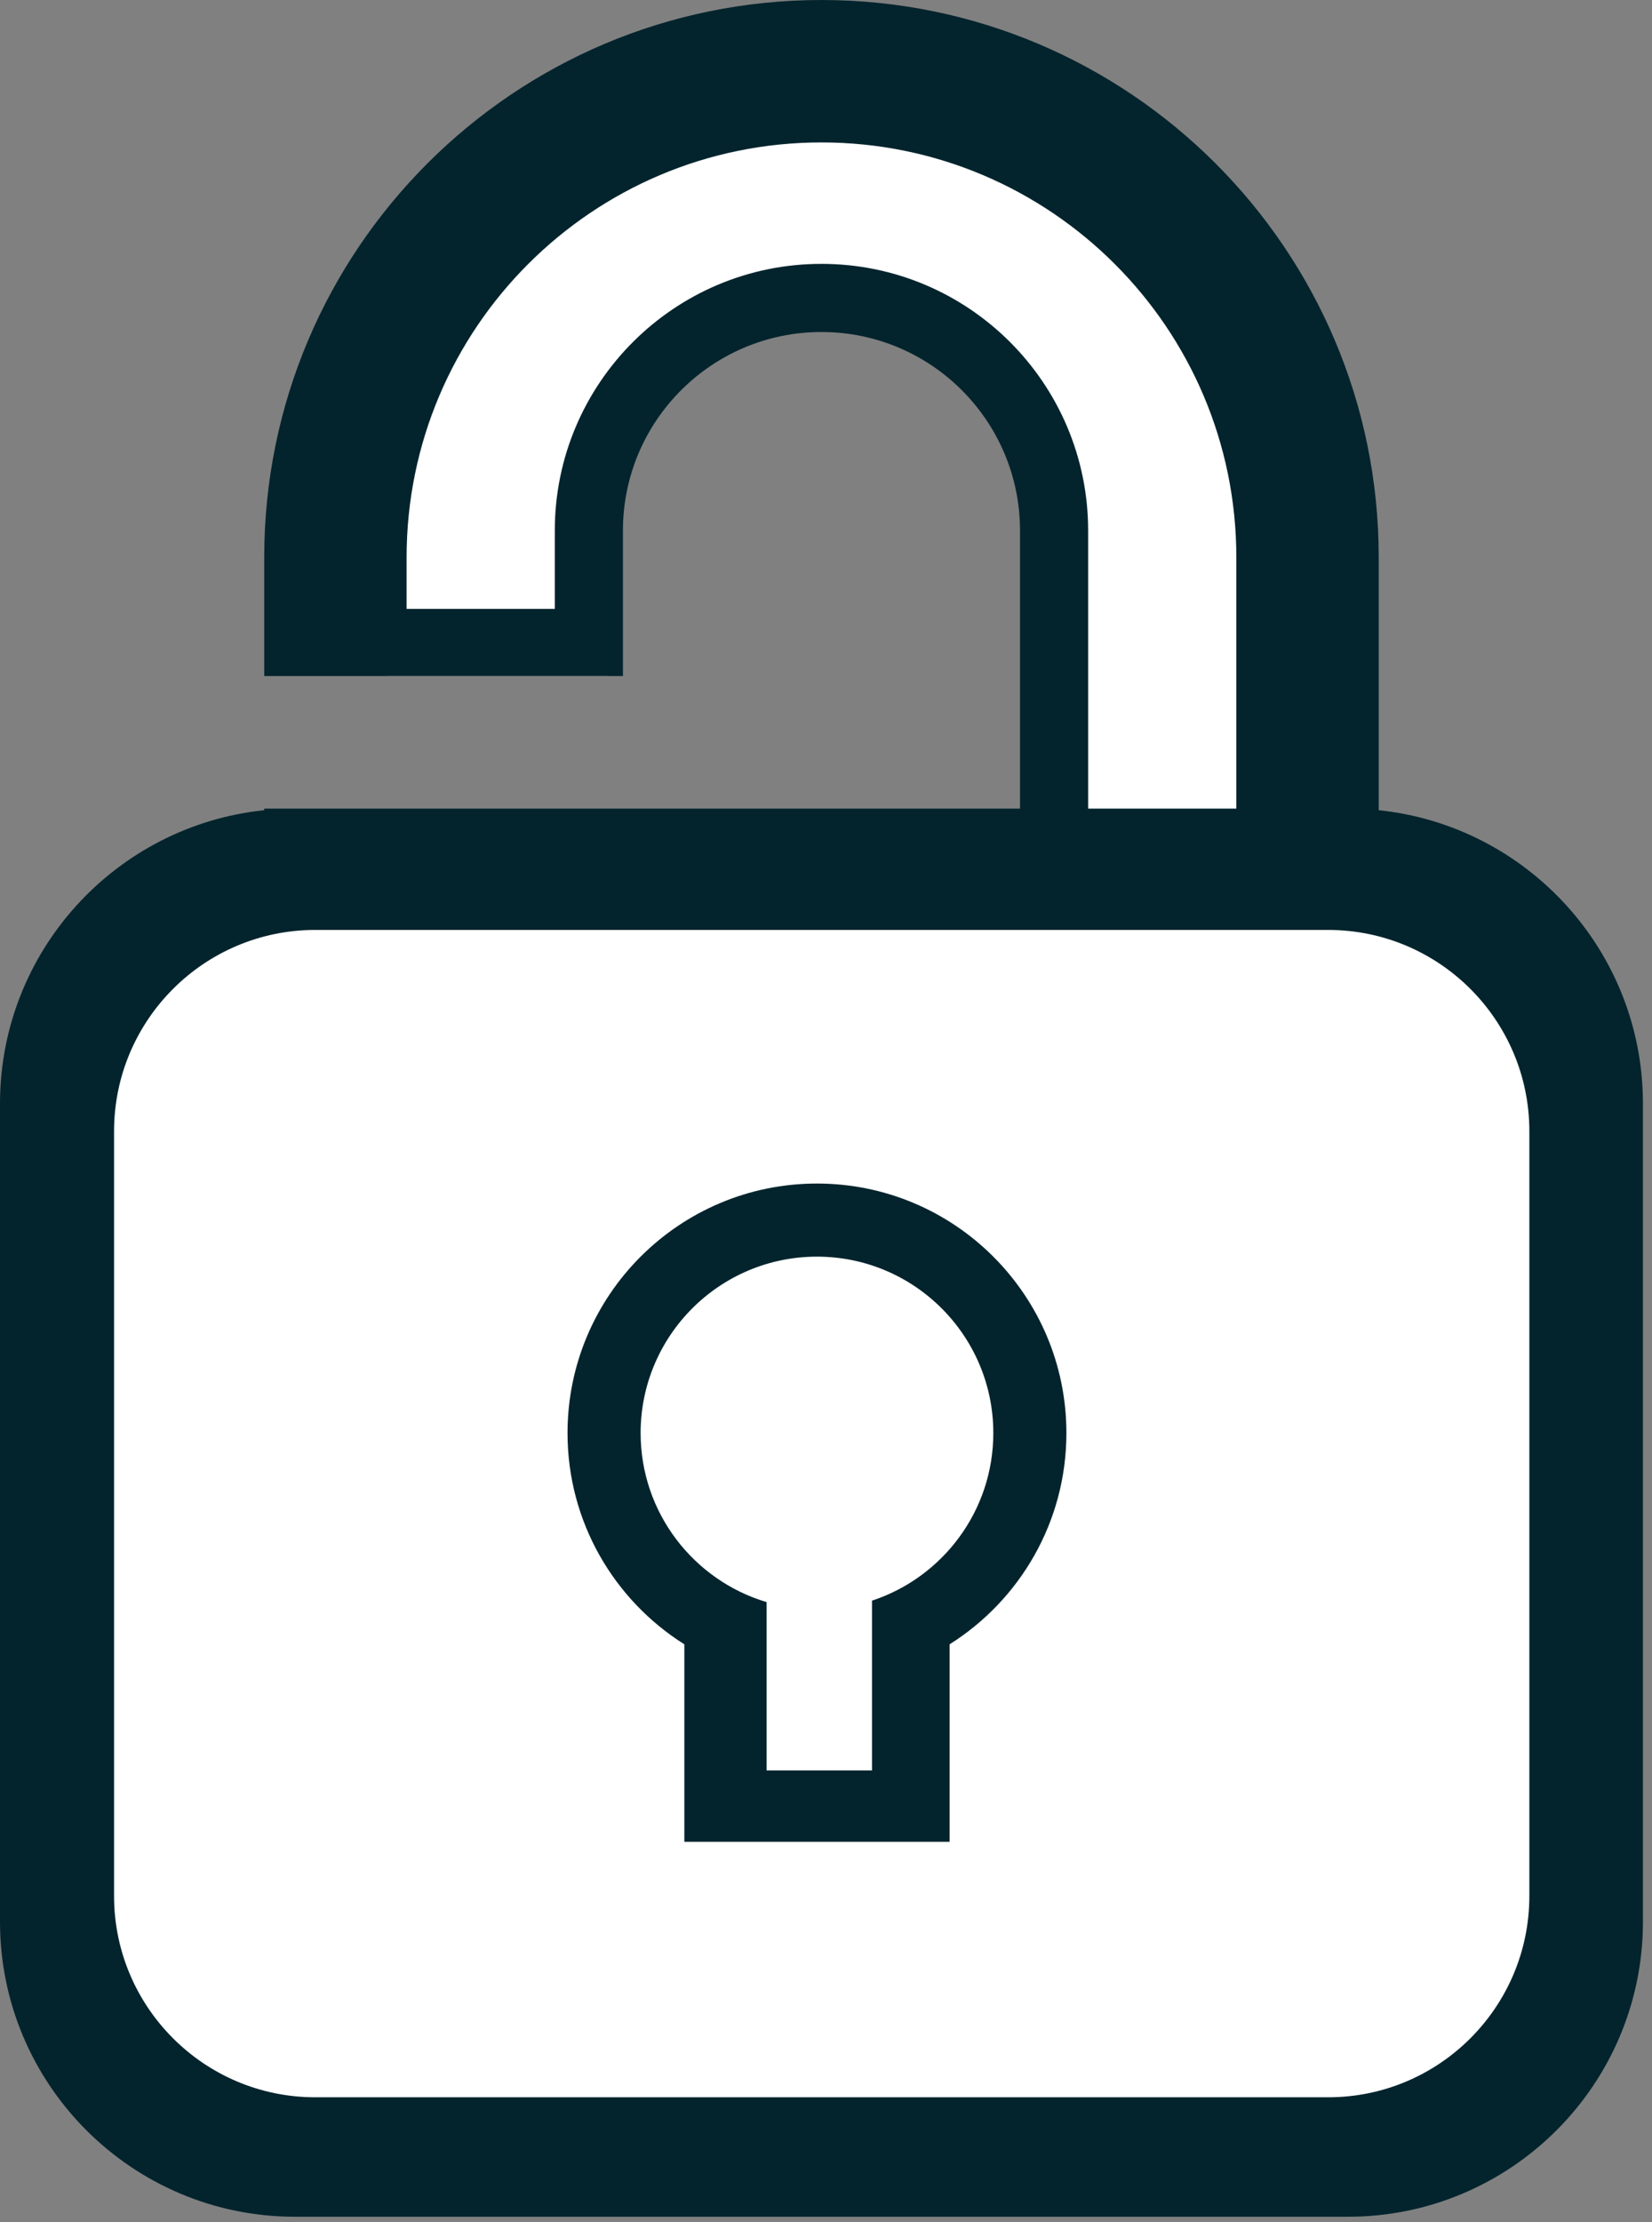 <?xml version="1.0" encoding="UTF-8" standalone="no"?>
<!DOCTYPE svg PUBLIC "-//W3C//DTD SVG 1.1//EN" "http://www.w3.org/Graphics/SVG/1.1/DTD/svg11.dtd">
<svg width="100%" height="100%" viewBox="0 0 145 195" version="1.1" xmlns="http://www.w3.org/2000/svg" xmlns:xlink="http://www.w3.org/1999/xlink" xml:space="preserve" xmlns:serif="http://www.serif.com/" style="fill-rule:evenodd;clip-rule:evenodd;stroke-linejoin:round;stroke-miterlimit:2;">
    <rect x="0" y="0" width="145" height="195" fill="#808080" stroke="none"/>
    <g transform="matrix(1,0,0,1,-86.911,-53.967)">
        <g transform="matrix(1,0,0,1,12.567,-11.151)">
            <path d="M108.355,124.446L108.355,108.582C108.356,87.559 125.424,70.491 146.446,70.491C167.469,70.491 184.538,87.559 184.538,108.582L184.538,138.278L165.17,138.278L165.17,108.582C165.17,98.248 156.78,89.858 146.446,89.858C136.113,89.858 127.723,98.248 127.723,108.582L127.723,124.446L108.355,124.446Z" style="fill:white;"/>
        </g>
        <g transform="matrix(1,0,0,1,12.567,-11.151)">
            <path d="M129.021,124.445L97.535,124.445L97.535,114.03C97.535,87.035 119.451,65.118 146.446,65.118C173.442,65.118 195.358,87.035 195.358,114.03L195.358,136.219C208.38,137.569 218.549,148.589 218.549,161.966L218.549,233.767C218.549,248.054 206.95,259.653 192.663,259.653L100.23,259.653C85.943,259.653 74.344,248.054 74.344,233.767L74.344,161.966C74.344,148.589 84.513,137.569 97.535,136.219L97.535,136.08L163.872,136.08L163.872,111.681C163.872,102.063 156.064,94.255 146.446,94.255C136.829,94.255 129.021,102.063 129.021,111.681L129.021,124.445ZM123.04,118.551L123.04,111.681C123.04,98.762 133.528,88.274 146.446,88.274C159.365,88.274 169.853,98.762 169.853,111.681L169.853,136.08L182.86,136.08L182.86,114.03C182.859,93.933 166.543,77.617 146.446,77.617C126.35,77.617 110.034,93.933 110.033,114.03L110.033,118.551L123.04,118.551Z" style="fill:rgb(4,36,45);"/>
        </g>
        <g transform="matrix(0.89,0,0,0.829,17.133,32.01)">
            <path d="M229.228,146.24C229.228,134.478 220.336,124.929 209.385,124.929L109.494,124.929C98.543,124.929 89.651,134.478 89.651,146.24L89.651,227.191C89.651,238.952 98.543,248.502 109.494,248.502L209.385,248.502C220.336,248.502 229.228,238.952 229.228,227.191L229.228,146.24Z" style="fill:white;"/>
        </g>
        <g transform="matrix(1,0,0,1,0,-4.422)">
            <path d="M170.26,220.021L146.977,220.021L146.977,202.689C140.819,198.813 136.724,191.955 136.724,184.148C136.724,172.064 146.534,162.253 158.618,162.253C170.702,162.253 180.512,172.064 180.512,184.148C180.512,191.955 176.417,198.813 170.26,202.689L170.26,220.021ZM163.448,213.755L163.448,198.857C169.629,196.826 174.097,191.004 174.097,184.148C174.097,175.605 167.161,168.669 158.618,168.669C150.075,168.669 143.14,175.605 143.14,184.148C143.14,191.154 147.805,197.08 154.197,198.984L154.197,213.755L163.448,213.755Z" style="fill:rgb(4,36,45);"/>
        </g>
    </g>
</svg>
